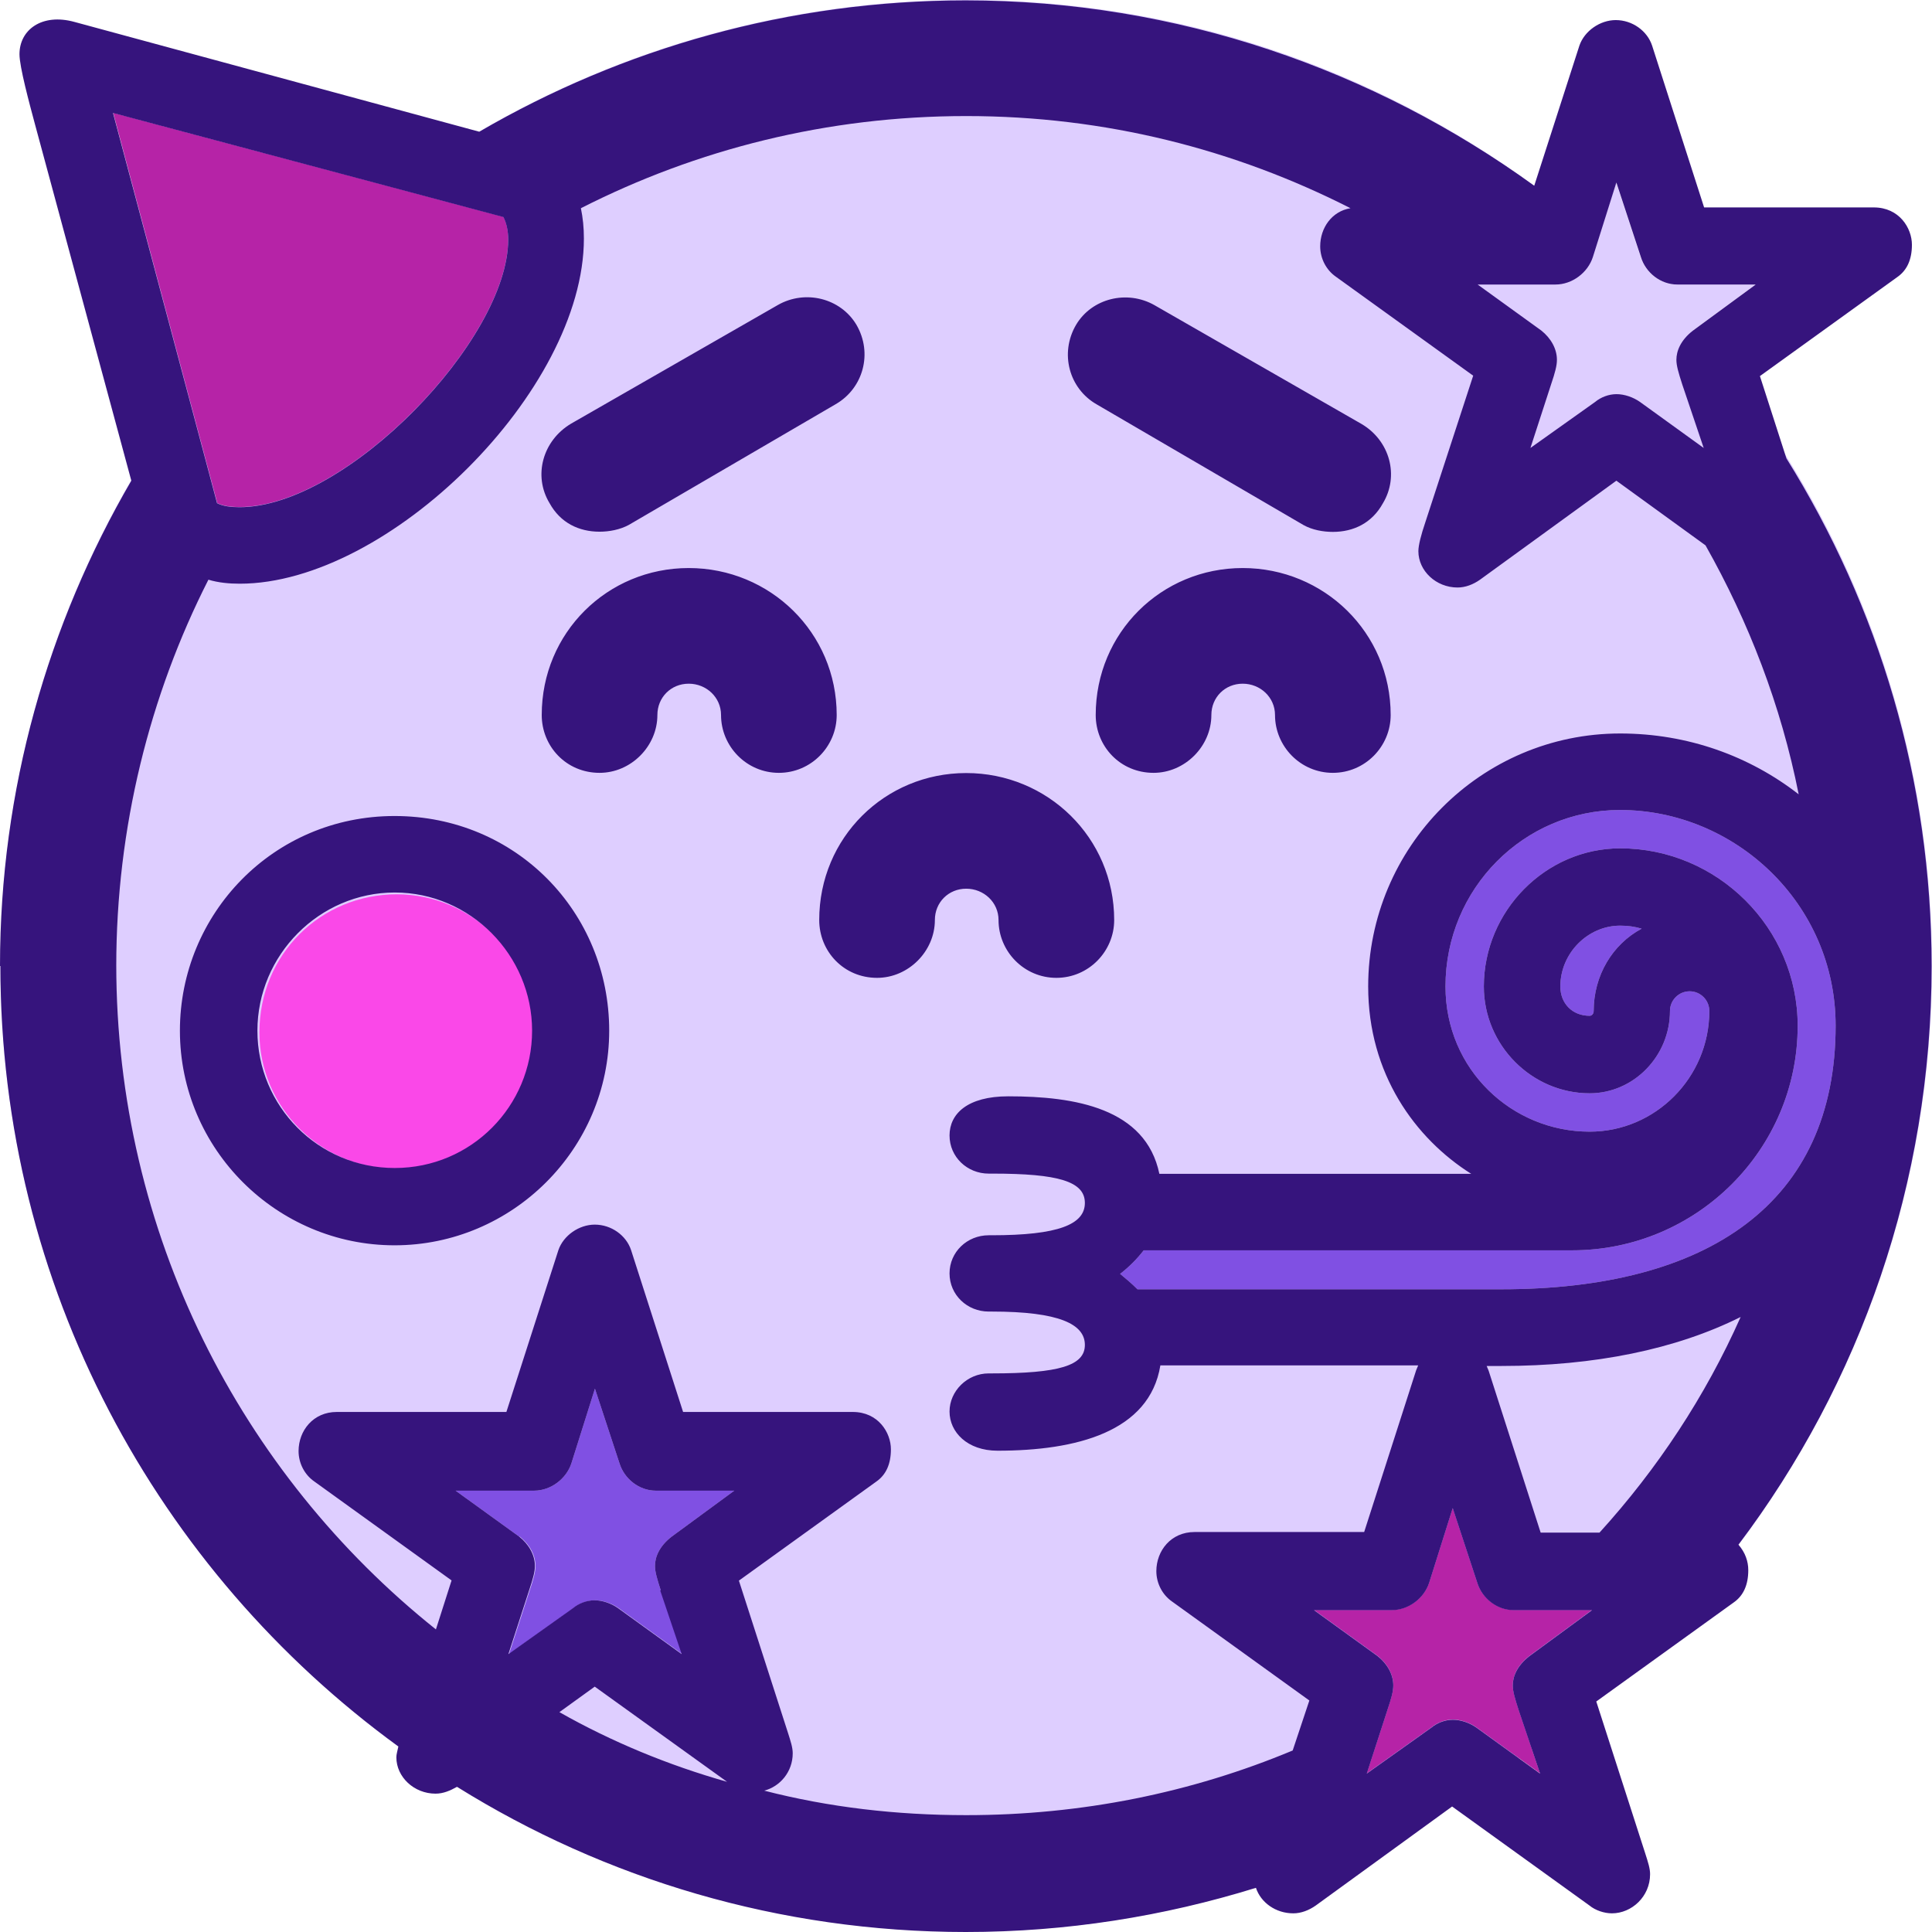 <svg width="180" height="180" viewBox="0 0 180 180" fill="none" xmlns="http://www.w3.org/2000/svg">
<path d="M90.019 179.963C139.612 179.963 180 139.593 180 89.981C180 67.327 171.601 46.599 157.72 30.792L163.557 26.508H156.242C154.69 26.508 153.324 25.404 152.856 23.945L150.574 17.005L148.928 22.112C133.12 8.325 112.58 0 90.019 0C70.115 0 51.651 6.491 36.76 17.454L10.551 10.514L17.491 36.722C6.529 51.613 0.038 70.058 0.038 89.981C0.038 139.574 40.408 179.963 90.019 179.963Z" fill="#DECEFF"/>
<path d="M122.364 149.994H129.678C131.231 149.994 132.69 148.89 133.158 147.431L135.347 140.491L137.629 147.431C138.078 148.89 139.462 149.994 141.015 149.994H148.329L142.493 154.278C141.314 155.195 140.94 156.205 140.94 157.009C140.94 157.552 141.127 158.188 141.483 159.291L143.484 165.221L137.554 160.938C136.918 160.489 136.095 160.208 135.365 160.208C134.636 160.208 133.906 160.489 133.364 160.938L127.34 165.221L129.267 159.291C129.641 158.188 129.809 157.552 129.809 157.009C129.809 155.999 129.267 155.007 128.35 154.278L122.42 149.994H122.364ZM20.242 46.861L10.551 10.514L46.899 20.204C47.18 20.746 47.348 21.476 47.348 22.299C47.348 31.615 32.27 47.236 22.318 47.236C21.495 47.236 20.765 47.142 20.223 46.861H20.242Z" fill="#B623A7"/>
<path d="M24.169 96.192C24.169 88.878 29.931 83.322 36.965 83.322C43.999 83.322 49.761 89.084 49.761 96.192C49.761 103.301 44.093 108.894 36.965 108.894C29.838 108.894 24.169 103.133 24.169 96.192Z" fill="#FA48E8"/>
<path d="M145.373 91.908C145.373 88.803 147.936 86.24 150.948 86.24C151.677 86.24 152.313 86.334 152.949 86.521C150.218 87.98 148.478 90.898 148.478 94.191C148.478 94.471 148.291 94.639 148.104 94.639C146.458 94.639 145.373 93.461 145.373 91.908ZM104.367 118.678C105.19 118.042 105.92 117.313 106.556 116.49H146.477C158.075 116.49 167.485 107.08 167.485 95.575C167.485 86.446 160.002 79.038 150.948 79.038C144.007 79.038 138.246 84.874 138.246 91.908C138.246 97.39 142.717 101.86 148.104 101.86C152.22 101.86 155.587 98.381 155.587 94.191C155.587 93.18 156.41 92.357 157.42 92.357C158.431 92.357 159.254 93.18 159.254 94.191C159.254 100.401 154.222 105.434 148.104 105.434C140.883 105.434 134.673 99.672 134.673 91.908C134.673 82.779 141.987 75.465 150.929 75.465C161.611 75.465 171.021 84.145 171.021 95.556C171.021 112.093 159.141 120.119 139.873 120.119H105.976C105.433 119.576 104.872 119.108 104.33 118.659L104.367 118.678ZM48.377 143.166L42.446 138.882H49.761C51.313 138.882 52.773 137.778 53.24 136.319L55.429 129.379L57.711 136.319C58.16 137.778 59.545 138.882 61.097 138.882H68.412L62.575 143.166C61.397 144.083 61.023 145.093 61.023 145.897C61.023 146.44 61.21 147.076 61.565 148.179L63.567 154.11L57.636 149.826C57 149.377 56.177 149.096 55.448 149.096C54.718 149.096 53.989 149.377 53.446 149.826L47.422 154.11L49.349 148.179C49.723 147.076 49.892 146.44 49.892 145.897C49.892 144.887 49.349 143.896 48.433 143.166H48.377Z" fill="#8050E3"/>
<path d="M145.373 91.908C145.373 88.803 147.936 86.24 150.948 86.24C151.678 86.24 152.314 86.334 152.95 86.521C150.218 87.98 148.479 90.898 148.479 94.191C148.479 94.471 148.292 94.639 148.105 94.639C146.458 94.639 145.373 93.461 145.373 91.908ZM138.526 127.265H139.892C148.572 127.265 156.149 125.712 162.172 122.7C158.88 130.108 154.409 136.861 149.021 142.792H143.54L138.695 127.714L138.508 127.265H138.526ZM137.61 26.508H144.924C146.477 26.508 147.936 25.404 148.404 23.945L150.593 17.005L152.875 23.945C153.324 25.404 154.708 26.508 156.261 26.508H163.575L157.739 30.792C156.56 31.709 156.186 32.719 156.186 33.523C156.186 34.066 156.373 34.702 156.728 35.806L158.73 41.736L152.8 37.452C152.164 37.003 151.341 36.722 150.611 36.722C149.882 36.722 149.152 37.003 148.61 37.452L142.586 41.736L144.513 35.806C144.887 34.702 145.055 34.066 145.055 33.523C145.055 32.513 144.513 31.522 143.596 30.792L137.666 26.508H137.61ZM122.363 150.013H129.678C131.231 150.013 132.69 148.909 133.158 147.45L135.346 140.509L137.629 147.45C138.078 148.909 139.462 150.013 141.015 150.013H148.329L142.492 154.297C141.314 155.213 140.94 156.223 140.94 157.028C140.94 157.57 141.127 158.206 141.482 159.31L143.484 165.24L137.554 160.956C136.918 160.507 136.095 160.227 135.365 160.227C134.635 160.227 133.906 160.507 133.363 160.956L127.34 165.24L129.266 159.31C129.641 158.206 129.809 157.57 129.809 157.028C129.809 156.018 129.266 155.026 128.35 154.297L122.42 150.013H122.363ZM104.367 118.678C105.19 118.042 105.92 117.313 106.556 116.49H146.477C158.075 116.49 167.485 107.08 167.485 95.575C167.485 86.446 160.002 79.038 150.948 79.038C144.008 79.038 138.246 84.874 138.246 91.908C138.246 97.389 142.717 101.86 148.105 101.86C152.22 101.86 155.587 98.381 155.587 94.191C155.587 93.18 156.41 92.357 157.421 92.357C158.431 92.357 159.254 93.18 159.254 94.191C159.254 100.401 154.222 105.434 148.105 105.434C140.884 105.434 134.673 99.672 134.673 91.908C134.673 82.779 141.987 75.465 150.929 75.465C161.611 75.465 171.021 84.145 171.021 95.556C171.021 112.093 159.142 120.119 139.873 120.119H105.976C105.433 119.576 104.872 119.108 104.33 118.659L104.367 118.678ZM102.085 66.616C102.085 58.946 108.202 52.923 115.779 52.923C123.355 52.923 129.566 58.946 129.566 66.616C129.566 69.535 127.19 72.004 124.178 72.004C121.166 72.004 118.79 69.535 118.79 66.616C118.79 64.97 117.425 63.698 115.779 63.698C114.132 63.698 112.86 64.97 112.86 66.616C112.86 69.535 110.391 72.004 107.473 72.004C104.367 72.004 102.085 69.535 102.085 66.616ZM100.252 30.268C101.711 27.799 105.003 26.976 107.566 28.435L126.835 39.491C129.491 41.044 130.389 44.336 128.836 46.899C127.826 48.732 126.105 49.555 124.178 49.555C123.261 49.555 122.251 49.368 121.447 48.919L102.178 37.676C99.616 36.217 98.699 32.925 100.252 30.268ZM76.325 85.716C76.325 78.046 82.442 72.023 90.019 72.023C97.595 72.023 103.806 78.046 103.806 85.716C103.806 88.635 101.43 91.104 98.418 91.104C95.406 91.104 93.031 88.635 93.031 85.716C93.031 84.07 91.665 82.798 90.019 82.798C88.373 82.798 87.1 84.07 87.1 85.716C87.1 88.635 84.631 91.104 81.713 91.104C78.608 91.104 76.325 88.635 76.325 85.716ZM52.118 159.516L55.411 157.14L67.739 166.007C62.257 164.455 56.963 162.266 52.118 159.516ZM51.202 46.88C49.649 44.317 50.565 41.044 53.203 39.472L72.472 28.416C75.034 26.957 78.308 27.78 79.786 30.25C81.339 32.906 80.422 36.18 77.859 37.658L58.591 48.901C57.768 49.35 56.758 49.537 55.86 49.537C53.933 49.537 52.212 48.713 51.202 46.88ZM50.472 66.616C50.472 58.946 56.589 52.923 64.166 52.923C71.742 52.923 77.953 58.946 77.953 66.616C77.953 69.535 75.577 72.004 72.565 72.004C69.553 72.004 67.177 69.535 67.177 66.616C67.177 64.97 65.812 63.698 64.166 63.698C62.519 63.698 61.247 64.97 61.247 66.616C61.247 69.535 58.778 72.004 55.86 72.004C52.754 72.004 50.472 69.535 50.472 66.616ZM23.983 96.024C23.983 88.99 29.744 83.153 36.778 83.153C43.812 83.153 49.574 88.99 49.574 96.024C49.574 103.058 43.906 108.82 36.778 108.82C29.651 108.82 23.983 103.058 23.983 96.024ZM16.762 96.024C16.762 107.08 25.797 116.022 36.76 116.022C47.722 116.022 56.758 107.061 56.758 96.024C56.758 84.987 48.077 76.026 36.76 76.026C25.442 76.026 16.762 85.155 16.762 96.024ZM10.832 90C10.832 77.13 13.937 64.783 19.418 54.008C20.335 54.288 21.345 54.382 22.336 54.382C36.217 54.382 54.4 36.386 54.4 22.224C54.4 21.214 54.307 20.297 54.12 19.399C64.895 13.918 77.055 10.813 90.019 10.813C102.983 10.813 115.049 13.918 125.824 19.399C124.084 19.68 123 21.233 123 22.954C123 24.058 123.542 25.143 124.459 25.779L137.254 35.001L132.783 48.695C132.409 49.799 132.147 50.79 132.147 51.351C132.147 53.184 133.794 54.737 135.795 54.737C136.525 54.737 137.254 54.457 137.89 54.008L150.593 44.785L158.899 50.809C162.921 57.936 165.932 65.7 167.579 74.005C163.014 70.451 157.252 68.337 150.948 68.337C137.984 68.337 127.47 78.926 127.47 91.908C127.47 100.046 131.848 106.07 137.067 109.362H108.015C106.743 103.245 100.158 102.141 93.947 102.141C90.112 102.141 88.466 103.787 88.466 105.789C88.466 107.791 90.112 109.343 92.114 109.343H92.488C98.605 109.343 101.075 110.073 101.075 112.075C101.075 114.076 98.605 115.087 92.395 115.087H92.114C90.112 115.087 88.466 116.639 88.466 118.641C88.466 120.643 90.112 122.195 92.114 122.195H92.395C98.699 122.195 101.075 123.374 101.075 125.301C101.075 127.227 98.699 127.957 92.395 127.957H92.114C90.112 127.957 88.466 129.603 88.466 131.511C88.466 133.419 90.112 135.159 92.937 135.159C100.252 135.159 107.098 133.419 108.109 127.209H132.129L131.942 127.658L127.096 142.735H111.289C109.1 142.735 107.734 144.475 107.734 146.384C107.734 147.487 108.277 148.572 109.194 149.208L121.989 158.431L120.437 163.089C111.027 167.017 100.794 169.113 90.019 169.113C83.527 169.113 77.223 168.383 71.199 166.83C72.659 166.456 73.856 165.091 73.856 163.351C73.856 162.808 73.669 162.247 73.407 161.424L68.842 147.263L81.638 138.04C82.555 137.404 83.004 136.394 83.004 135.028C83.004 133.475 81.825 131.549 79.449 131.549H63.642L58.797 116.471C58.348 115.105 56.963 114.095 55.411 114.095C53.951 114.095 52.492 115.105 52.025 116.471L47.179 131.549H31.372C29.183 131.549 27.817 133.289 27.817 135.197C27.817 136.3 28.36 137.385 29.277 138.021L42.072 147.244L40.613 151.809C22.43 137.292 10.832 114.899 10.832 89.869V90ZM10.551 10.532L46.899 20.222C47.179 20.765 47.348 21.494 47.348 22.318C47.348 31.634 32.27 47.254 22.318 47.254C21.495 47.254 20.765 47.161 20.222 46.88L10.532 10.532H10.551ZM0.037 90C0.037 119.875 14.648 146.365 37.115 162.715C37.021 163.164 36.928 163.444 36.928 163.725C36.928 165.558 38.574 167.111 40.576 167.111C41.305 167.111 41.941 166.83 42.578 166.475C56.365 175.062 72.621 180 89.981 180C99.391 180 108.427 178.541 117.013 175.885C117.462 177.25 118.847 178.261 120.493 178.261C121.222 178.261 121.952 177.98 122.588 177.531L135.29 168.308L148.086 177.531C148.628 177.98 149.451 178.261 150.181 178.261C152.014 178.261 153.735 176.708 153.735 174.613C153.735 174.07 153.548 173.509 153.286 172.686L148.722 158.524L161.518 149.302C162.434 148.666 162.883 147.656 162.883 146.29C162.883 145.467 162.603 144.644 161.966 143.914C173.284 128.93 179.963 110.204 179.963 90.019C179.963 72.659 175.024 56.496 166.438 42.709L163.968 35.039L176.764 25.816C177.681 25.18 178.129 24.17 178.129 22.804C178.129 21.251 176.951 19.325 174.575 19.325H158.768L153.922 4.247C153.473 2.881 152.089 1.871 150.536 1.871C149.077 1.871 147.618 2.881 147.15 4.247L142.941 17.304C128.05 6.529 109.699 0.038 89.963 0.038C73.519 0.038 57.992 4.508 44.654 12.272L6.922 2.039C3.91 1.216 1.815 2.769 1.815 5.051C1.815 6.23 2.731 9.616 3.274 11.636L12.235 44.785C4.471 58.123 0 73.557 0 90H0.037ZM61.509 148.179L63.511 154.11L57.581 149.826C56.945 149.377 56.121 149.096 55.392 149.096C54.662 149.096 53.933 149.377 53.39 149.826L47.367 154.11L49.293 148.179C49.667 147.076 49.836 146.44 49.836 145.897C49.836 144.887 49.293 143.896 48.377 143.166L42.447 138.882H49.761C51.314 138.882 52.773 137.778 53.241 136.319L55.429 129.379L57.712 136.319C58.16 137.778 59.545 138.882 61.098 138.882H68.412L62.575 143.166C61.397 144.083 61.023 145.093 61.023 145.897C61.023 146.44 61.21 147.076 61.565 148.179H61.509Z" fill="#36147D"/>
</svg>
